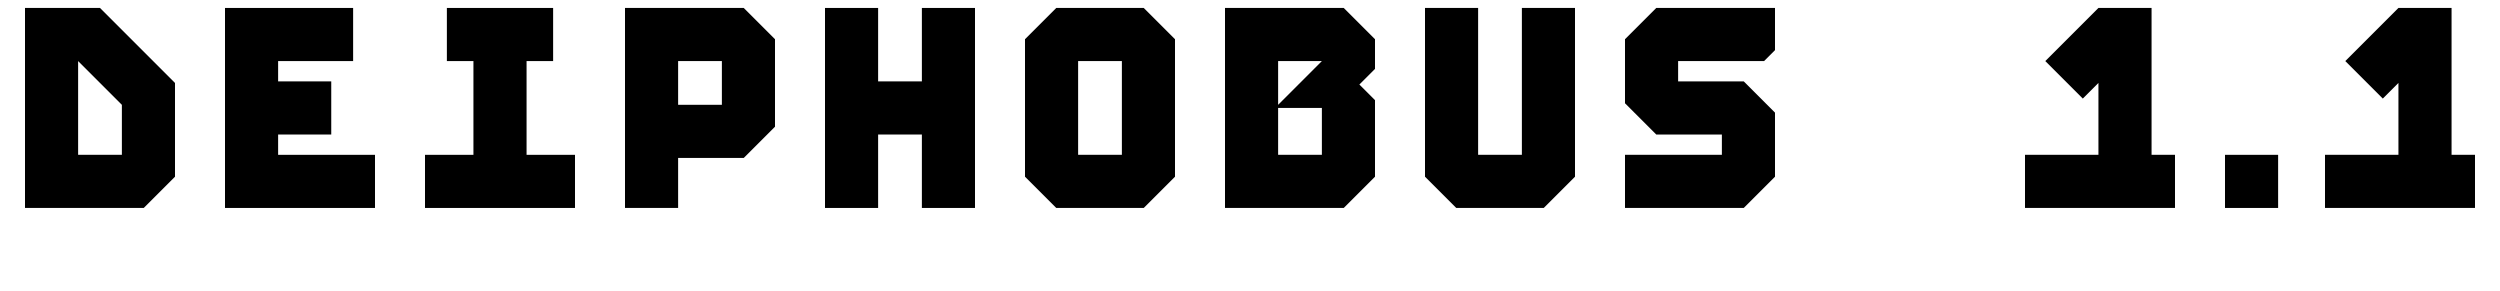 <?xml version="1.0" encoding="UTF-8"?>
<svg xmlns="http://www.w3.org/2000/svg" xmlns:svg="http://www.w3.org/2000/svg" viewBox="0 0 17600 2048">
  <g transform="translate(0 1464) scale(1 -1)">
	<path transform="translate(0 0)" d="M1012 0L176 0L176 1408L704 1408L1232 880L1232 220L1012 0M550 1034L550 374L858 374L858 726L550 1034"/>
	<path transform="translate(1408 0)" d="M1232 0L176 0L176 1408L1078 1408L1078 1034L550 1034L550 891L924 891L924 517L550 517L550 374L1232 374L1232 0"/>
	<path transform="translate(2816 0)" d="M1232 0L176 0L176 374L517 374L517 1034L330 1034L330 1408L1078 1408L1078 1034L891 1034L891 374L1232 374L1232 0"/>
	<path transform="translate(4224 0)" d="M550 0L176 0L176 1408L1012 1408L1232 1188L1232 572L1012 352L550 352L550 0M550 1034L550 726L858 726L858 1034L550 1034"/>
	<path transform="translate(5632 0)" d="M550 0L176 0L176 1408L550 1408L550 891L858 891L858 1408L1232 1408L1232 0L858 0L858 517L550 517L550 0"/>
	<path transform="translate(7040 0)" d="M396 0L176 220L176 1188L396 1408L1012 1408L1232 1188L1232 220L1012 0L396 0M550 1034L550 374L858 374L858 1034L550 1034"/>
	<path transform="translate(8448 0)" d="M1012 0L176 0L176 1408L1012 1408L1232 1188L1232 979L1122 869L1232 759L1232 220L1012 0M550 704L550 374L858 374L858 704L550 704M550 1034L550 726L858 1034L550 1034"/>
	<path transform="translate(9856 0)" d="M396 0L176 220L176 1408L550 1408L550 374L858 374L858 1408L1232 1408L1232 220L1012 0L396 0"/>
	<path transform="translate(11264 0)" d="M1012 0L176 0L176 374L858 374L858 517L396 517L176 737L176 1188L396 1408L1232 1408L1232 1111L1155 1034L550 1034L550 891L1012 891L1232 671L1232 220L1012 0"/>
	<path transform="translate(12672 0)" d=""/>
	<path transform="translate(14080 0)" d="M1232 0L176 0L176 374L693 374L693 374L693 880L583 770L319 1034L693 1408L1067 1408L1067 374L1232 374L1232 0"/>
	<path transform="translate(15488 0)" d="M550 0L176 0L176 374L550 374L550 0"/>
	<path transform="translate(16192 0)" d="M1232 0L176 0L176 374L693 374L693 374L693 880L583 770L319 1034L693 1408L1067 1408L1067 374L1232 374L1232 0"/>
</g>
</svg>
